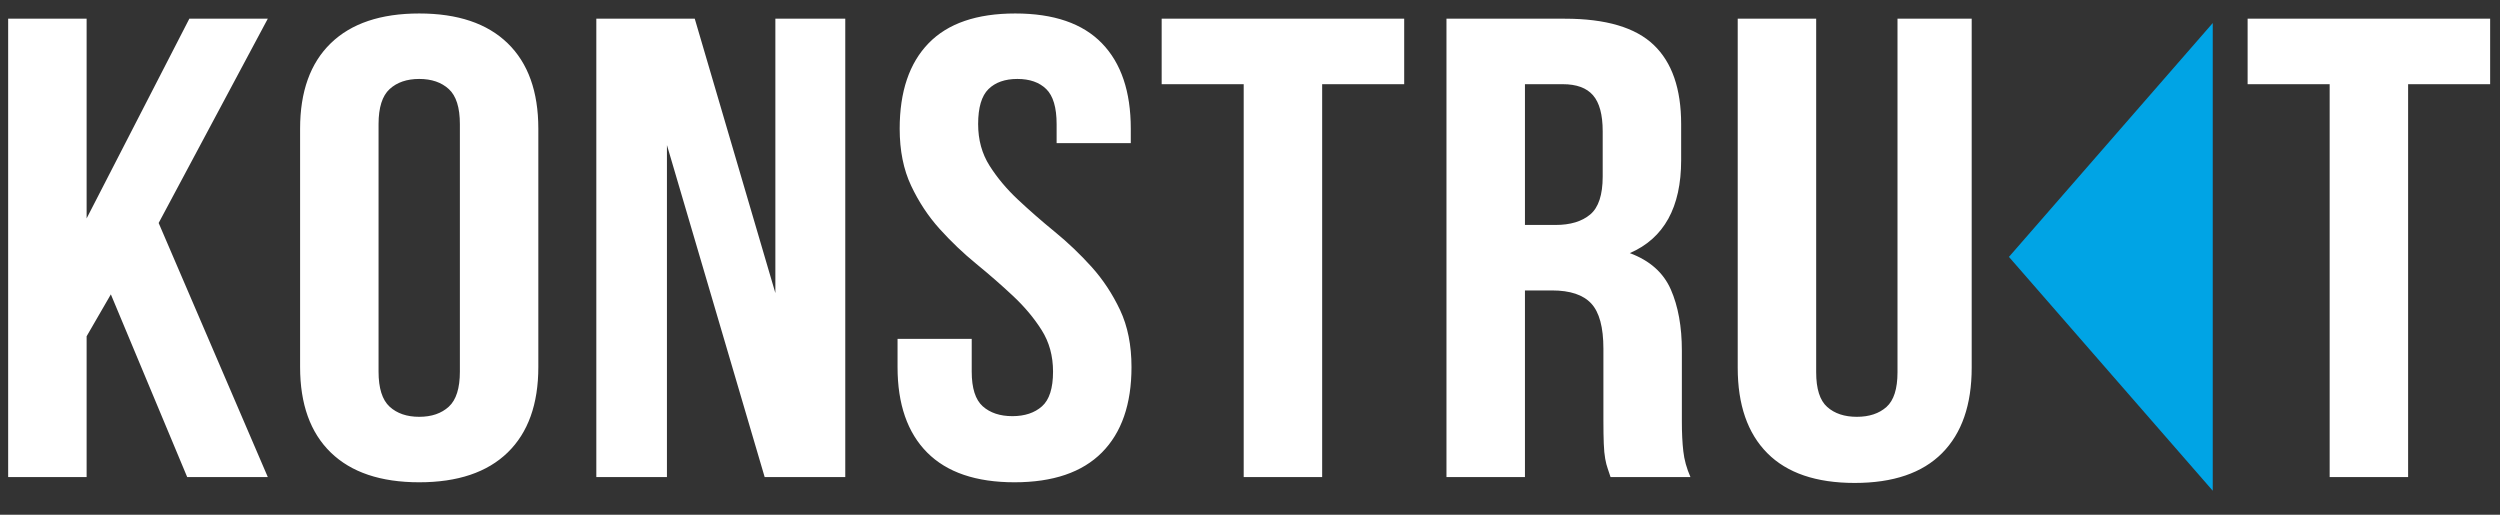 <svg width="102" height="21" viewBox="0 0 102 21" fill="none" xmlns="http://www.w3.org/2000/svg">
<rect x="0" y="0" width="102" height="21" fill="#333333" stroke="none"/>
<g clip-path="url(#clip0)">
<path fill-rule="evenodd" clip-rule="evenodd" d="M4.523 12.01L3.534 13.72V19.463H0.333V0.763H3.534V8.911L7.725 0.763H10.926L6.473 9.098L10.926 19.463H7.637L4.523 12.01ZM15.445 15.162C15.445 15.839 15.596 16.316 15.896 16.592C16.197 16.868 16.6 17.006 17.104 17.006C17.608 17.006 18.011 16.868 18.312 16.592C18.613 16.316 18.763 15.839 18.763 15.162V5.064C18.763 4.388 18.613 3.911 18.312 3.635C18.011 3.359 17.608 3.221 17.104 3.221C16.6 3.221 16.197 3.359 15.896 3.635C15.596 3.911 15.445 4.388 15.445 5.064V15.162ZM12.244 5.251C12.244 3.737 12.661 2.575 13.495 1.765C14.33 0.955 15.533 0.55 17.104 0.55C18.676 0.55 19.878 0.955 20.713 1.765C21.547 2.575 21.964 3.737 21.964 5.251V14.975C21.964 16.489 21.547 17.651 20.713 18.462C19.878 19.272 18.676 19.677 17.104 19.677C15.533 19.677 14.33 19.272 13.495 18.462C12.661 17.651 12.244 16.489 12.244 14.975V5.251ZM27.211 5.919V19.463H24.33V0.763H28.346L31.635 11.957V0.763H34.487V19.463H31.198L27.211 5.919ZM36.707 5.251C36.707 3.737 37.1 2.575 37.886 1.765C38.671 0.955 39.85 0.55 41.422 0.55C42.993 0.55 44.172 0.955 44.958 1.765C45.743 2.575 46.136 3.737 46.136 5.251V5.839H43.11V5.064C43.11 4.388 42.969 3.911 42.688 3.635C42.406 3.359 42.013 3.221 41.509 3.221C41.005 3.221 40.612 3.359 40.33 3.635C40.049 3.911 39.908 4.388 39.908 5.064C39.908 5.705 40.063 6.271 40.374 6.761C40.684 7.25 41.072 7.714 41.538 8.15C42.004 8.586 42.503 9.023 43.037 9.459C43.57 9.895 44.07 10.372 44.536 10.888C45.001 11.405 45.389 11.992 45.7 12.651C46.01 13.31 46.165 14.085 46.165 14.975C46.165 16.489 45.763 17.651 44.958 18.462C44.152 19.272 42.964 19.677 41.392 19.677C39.821 19.677 38.633 19.272 37.827 18.462C37.022 17.651 36.62 16.489 36.62 14.975V13.827H39.646V15.162C39.646 15.839 39.797 16.311 40.097 16.578C40.398 16.845 40.801 16.979 41.305 16.979C41.81 16.979 42.212 16.845 42.513 16.578C42.814 16.311 42.964 15.839 42.964 15.162C42.964 14.521 42.809 13.956 42.498 13.466C42.188 12.976 41.8 12.513 41.334 12.077C40.869 11.641 40.369 11.204 39.836 10.768C39.302 10.332 38.802 9.855 38.337 9.339C37.871 8.822 37.483 8.234 37.173 7.575C36.862 6.917 36.707 6.142 36.707 5.251ZM47.396 0.763H57.291V3.435H53.944V19.463H50.743V3.435H47.396V0.763ZM65.71 19.463C65.671 19.339 65.632 19.223 65.594 19.116C65.555 19.009 65.521 18.876 65.492 18.715C65.463 18.555 65.443 18.35 65.434 18.101C65.424 17.852 65.419 17.54 65.419 17.166V14.227C65.419 13.355 65.254 12.74 64.924 12.384C64.594 12.028 64.061 11.85 63.324 11.85H62.218V19.463H59.016V0.763H63.847C65.516 0.763 66.724 1.119 67.471 1.832C68.218 2.544 68.591 3.622 68.591 5.064V6.534C68.591 8.457 67.893 9.722 66.496 10.327C67.311 10.63 67.868 11.124 68.169 11.81C68.47 12.495 68.62 13.328 68.62 14.308V17.193C68.62 17.656 68.639 18.061 68.679 18.408C68.717 18.756 68.814 19.107 68.97 19.463H65.71ZM62.218 3.435V9.178H63.469C64.07 9.178 64.541 9.036 64.881 8.751C65.22 8.466 65.39 7.949 65.39 7.201V5.358C65.39 4.681 65.259 4.192 64.997 3.889C64.735 3.586 64.323 3.435 63.76 3.435H62.218ZM74.1 0.763V15.189C74.1 15.866 74.25 16.338 74.551 16.605C74.852 16.872 75.254 17.006 75.759 17.006C76.263 17.006 76.666 16.872 76.967 16.605C77.267 16.338 77.418 15.866 77.418 15.189V0.763H80.445V15.002C80.445 16.516 80.042 17.678 79.237 18.488C78.431 19.299 77.243 19.704 75.672 19.704C74.1 19.704 72.911 19.299 72.106 18.488C71.301 17.678 70.899 16.516 70.899 15.002V0.763H74.1ZM91.703 0.763H101.598V3.435H98.251V19.463H95.05V3.435H91.703V0.763Z" fill="white"/>
<path fill-rule="evenodd" clip-rule="evenodd" d="M81.965 10.481L90.28 0.94V20.022L81.965 10.481Z" fill="#00A4E5"/>
</g>
<defs>
<clipPath id="clip0">
<rect width="101.86" height="20.99" fill="white"/>
</clipPath>
</defs>
</svg>
